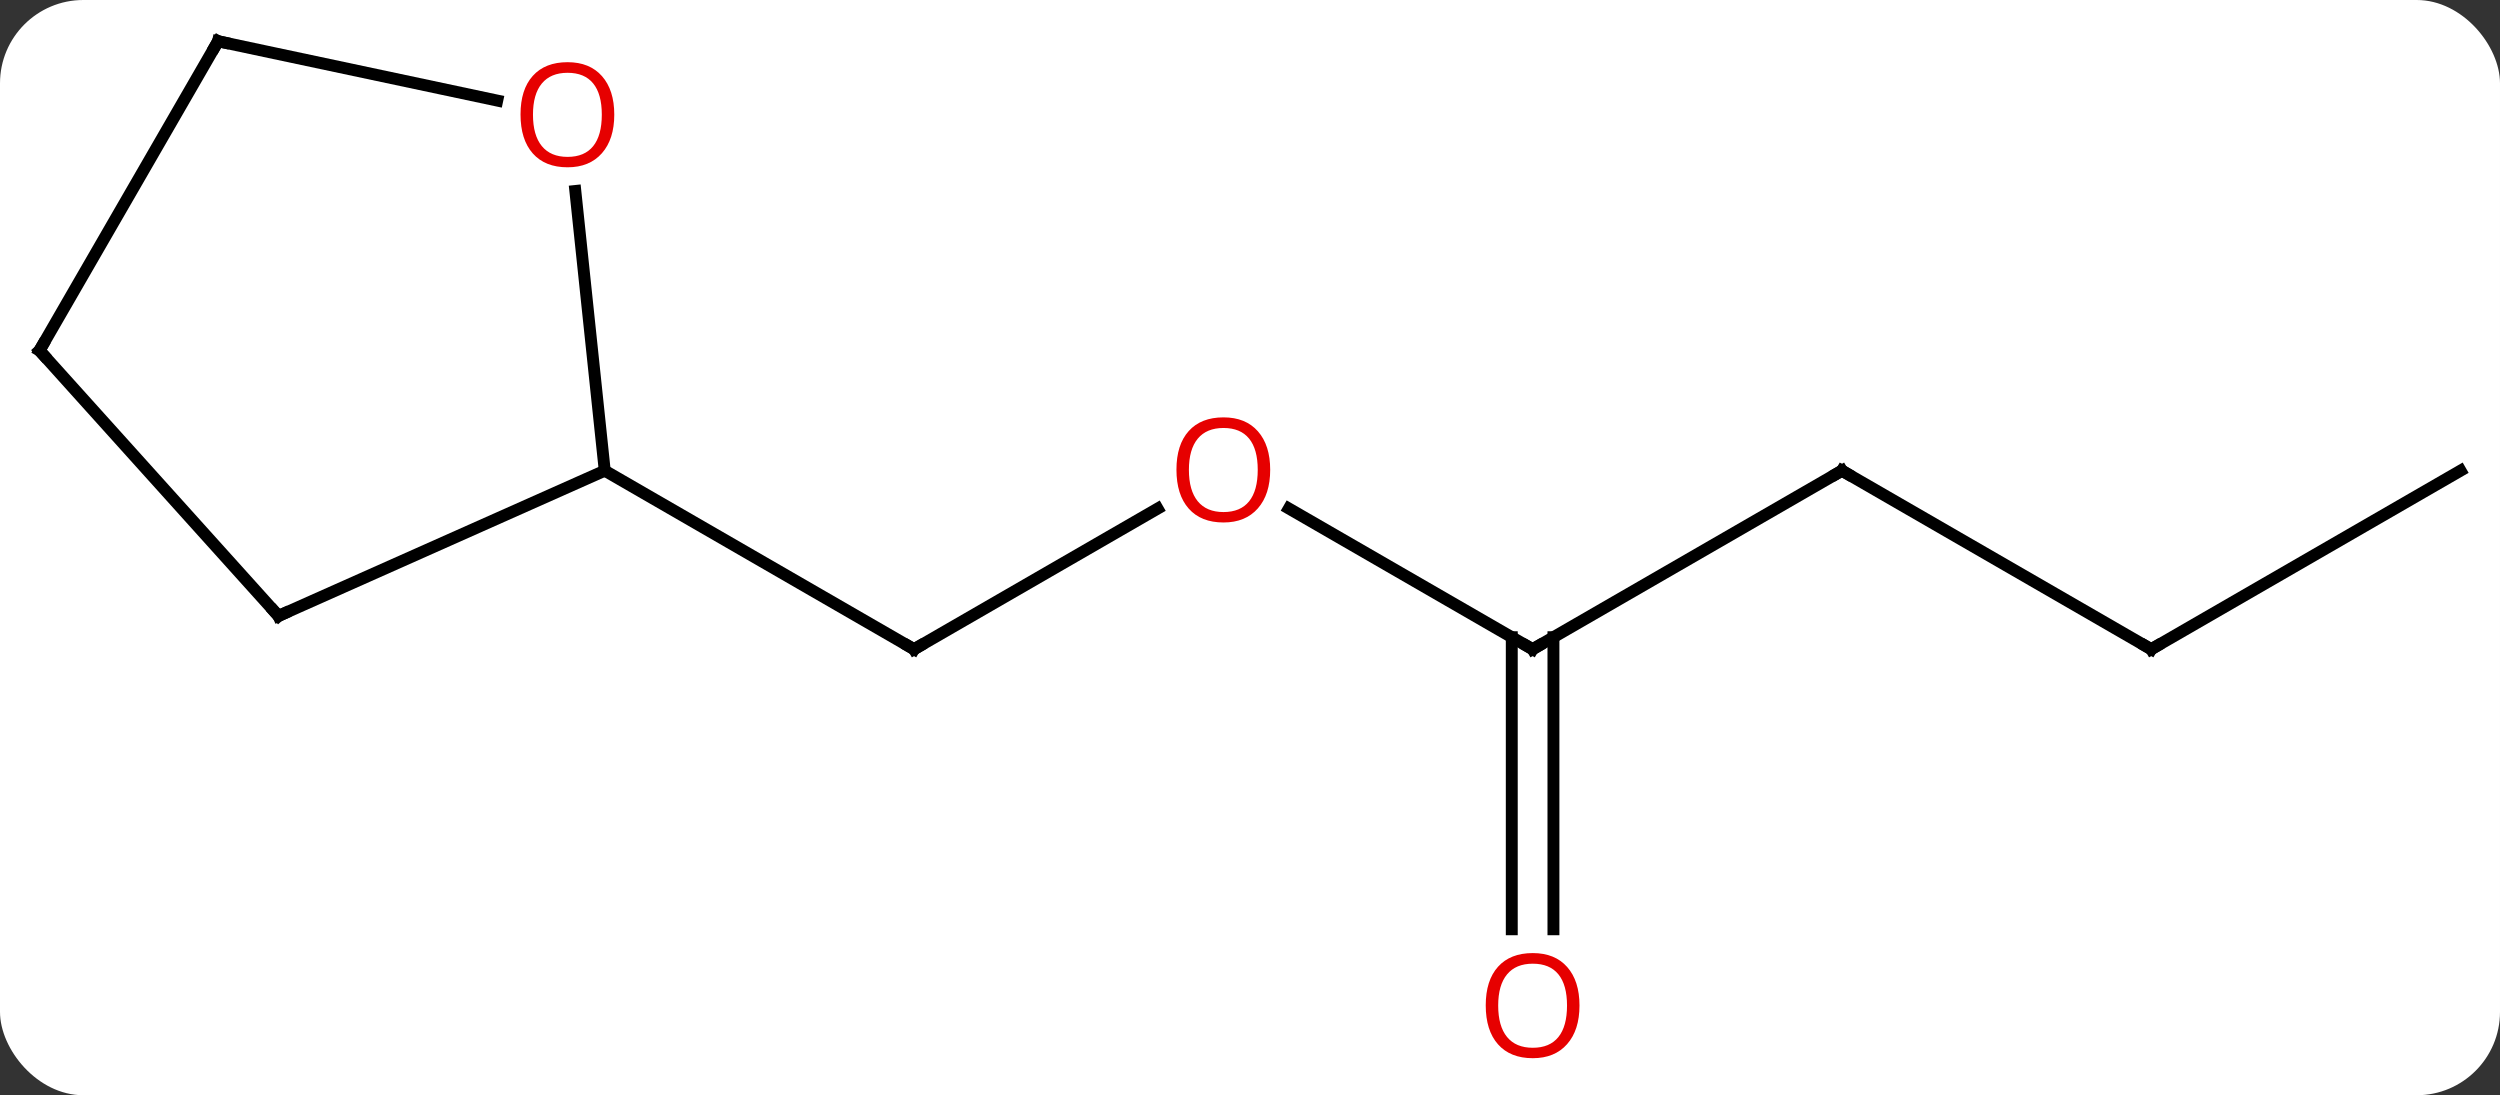 <svg width="210" viewBox="0 0 210 92" style="fill-opacity:1; color-rendering:auto; color-interpolation:auto; text-rendering:auto; stroke:black; stroke-linecap:square; stroke-miterlimit:10; shape-rendering:auto; stroke-opacity:1; fill:black; stroke-dasharray:none; font-weight:normal; stroke-width:1; font-family:'Open Sans'; font-style:normal; stroke-linejoin:miter; font-size:12; stroke-dashoffset:0; image-rendering:auto;" height="92" class="cas-substance-image" xmlns:xlink="http://www.w3.org/1999/xlink" xmlns="http://www.w3.org/2000/svg"><rect x="0" y="0" width="210" height="92" fill="#333333" stroke="none"/><svg class="cas-substance-single-component"><rect y="0" x="0" width="210" stroke="none" ry="7" rx="7" height="92" fill="white" class="cas-substance-group"/><svg y="0" x="0" width="210" viewBox="0 0 210 92" style="fill:black;" height="92" class="cas-substance-single-component-image"><svg><g><g transform="translate(105,44)" style="text-rendering:geometricPrecision; color-rendering:optimizeQuality; color-interpolation:linearRGB; stroke-linecap:butt; image-rendering:optimizeQuality;"><line y2="-1.275" y1="10.536" x2="-7.764" x1="-28.221" style="fill:none;"/><line y2="-4.464" y1="10.536" x2="-54.201" x1="-28.221" style="fill:none;"/><line y2="10.536" y1="-1.285" x2="23.739" x1="3.264" style="fill:none;"/><line y2="-4.464" y1="10.536" x2="49.722" x1="23.739" style="fill:none;"/><line y2="34.059" y1="9.526" x2="21.989" x1="21.989" style="fill:none;"/><line y2="34.059" y1="9.526" x2="25.489" x1="25.489" style="fill:none;"/><line y2="10.536" y1="-4.464" x2="75.702" x1="49.722" style="fill:none;"/><line y2="-4.464" y1="10.536" x2="101.682" x1="75.702" style="fill:none;"/><line y2="7.74" y1="-4.464" x2="-81.609" x1="-54.201" style="fill:none;"/><line y2="-27.958" y1="-4.464" x2="-56.672" x1="-54.201" style="fill:none;"/><line y2="-14.556" y1="7.74" x2="-101.682" x1="-81.609" style="fill:none;"/><line y2="-40.536" y1="-35.552" x2="-86.682" x1="-63.233" style="fill:none;"/><line y2="-40.536" y1="-14.556" x2="-86.682" x1="-101.682" style="fill:none;"/><path style="fill:none; stroke-miterlimit:5;" d="M-27.788 10.286 L-28.221 10.536 L-28.654 10.286"/></g><g transform="translate(105,44)" style="stroke-linecap:butt; fill:rgb(230,0,0); text-rendering:geometricPrecision; color-rendering:optimizeQuality; image-rendering:optimizeQuality; font-family:'Open Sans'; stroke:rgb(230,0,0); color-interpolation:linearRGB; stroke-miterlimit:5;"><path style="stroke:none;" d="M1.696 -4.534 Q1.696 -2.472 0.657 -1.292 Q-0.382 -0.112 -2.225 -0.112 Q-4.116 -0.112 -5.147 -1.276 Q-6.178 -2.441 -6.178 -4.55 Q-6.178 -6.644 -5.147 -7.792 Q-4.116 -8.941 -2.225 -8.941 Q-0.366 -8.941 0.665 -7.769 Q1.696 -6.597 1.696 -4.534 ZM-5.132 -4.534 Q-5.132 -2.8 -4.389 -1.894 Q-3.647 -0.987 -2.225 -0.987 Q-0.803 -0.987 -0.077 -1.886 Q0.65 -2.784 0.65 -4.534 Q0.65 -6.269 -0.077 -7.159 Q-0.803 -8.05 -2.225 -8.05 Q-3.647 -8.05 -4.389 -7.152 Q-5.132 -6.253 -5.132 -4.534 Z"/><path style="fill:none; stroke:black;" d="M23.306 10.286 L23.739 10.536 L24.172 10.286"/><path style="fill:none; stroke:black;" d="M49.289 -4.214 L49.722 -4.464 L50.155 -4.214"/><path style="stroke:none;" d="M27.677 40.466 Q27.677 42.528 26.637 43.708 Q25.598 44.888 23.755 44.888 Q21.864 44.888 20.833 43.724 Q19.802 42.559 19.802 40.45 Q19.802 38.356 20.833 37.208 Q21.864 36.059 23.755 36.059 Q25.614 36.059 26.645 37.231 Q27.677 38.403 27.677 40.466 ZM20.848 40.466 Q20.848 42.2 21.591 43.106 Q22.333 44.013 23.755 44.013 Q25.177 44.013 25.903 43.114 Q26.63 42.216 26.63 40.466 Q26.63 38.731 25.903 37.841 Q25.177 36.95 23.755 36.95 Q22.333 36.95 21.591 37.849 Q20.848 38.747 20.848 40.466 Z"/><path style="fill:none; stroke:black;" d="M75.269 10.286 L75.702 10.536 L76.135 10.286"/><path style="fill:none; stroke:black;" d="M-81.152 7.537 L-81.609 7.74 L-81.944 7.368"/><path style="stroke:none;" d="M-53.401 -34.369 Q-53.401 -32.307 -54.441 -31.127 Q-55.48 -29.947 -57.323 -29.947 Q-59.214 -29.947 -60.245 -31.111 Q-61.276 -32.276 -61.276 -34.385 Q-61.276 -36.479 -60.245 -37.627 Q-59.214 -38.776 -57.323 -38.776 Q-55.464 -38.776 -54.433 -37.604 Q-53.401 -36.432 -53.401 -34.369 ZM-60.23 -34.369 Q-60.23 -32.635 -59.487 -31.729 Q-58.745 -30.822 -57.323 -30.822 Q-55.901 -30.822 -55.175 -31.721 Q-54.448 -32.619 -54.448 -34.369 Q-54.448 -36.104 -55.175 -36.994 Q-55.901 -37.885 -57.323 -37.885 Q-58.745 -37.885 -59.487 -36.986 Q-60.23 -36.088 -60.23 -34.369 Z"/><path style="fill:none; stroke:black;" d="M-101.347 -14.184 L-101.682 -14.556 L-101.432 -14.989"/><path style="fill:none; stroke:black;" d="M-86.193 -40.432 L-86.682 -40.536 L-86.932 -40.103"/></g></g></svg></svg></svg></svg>